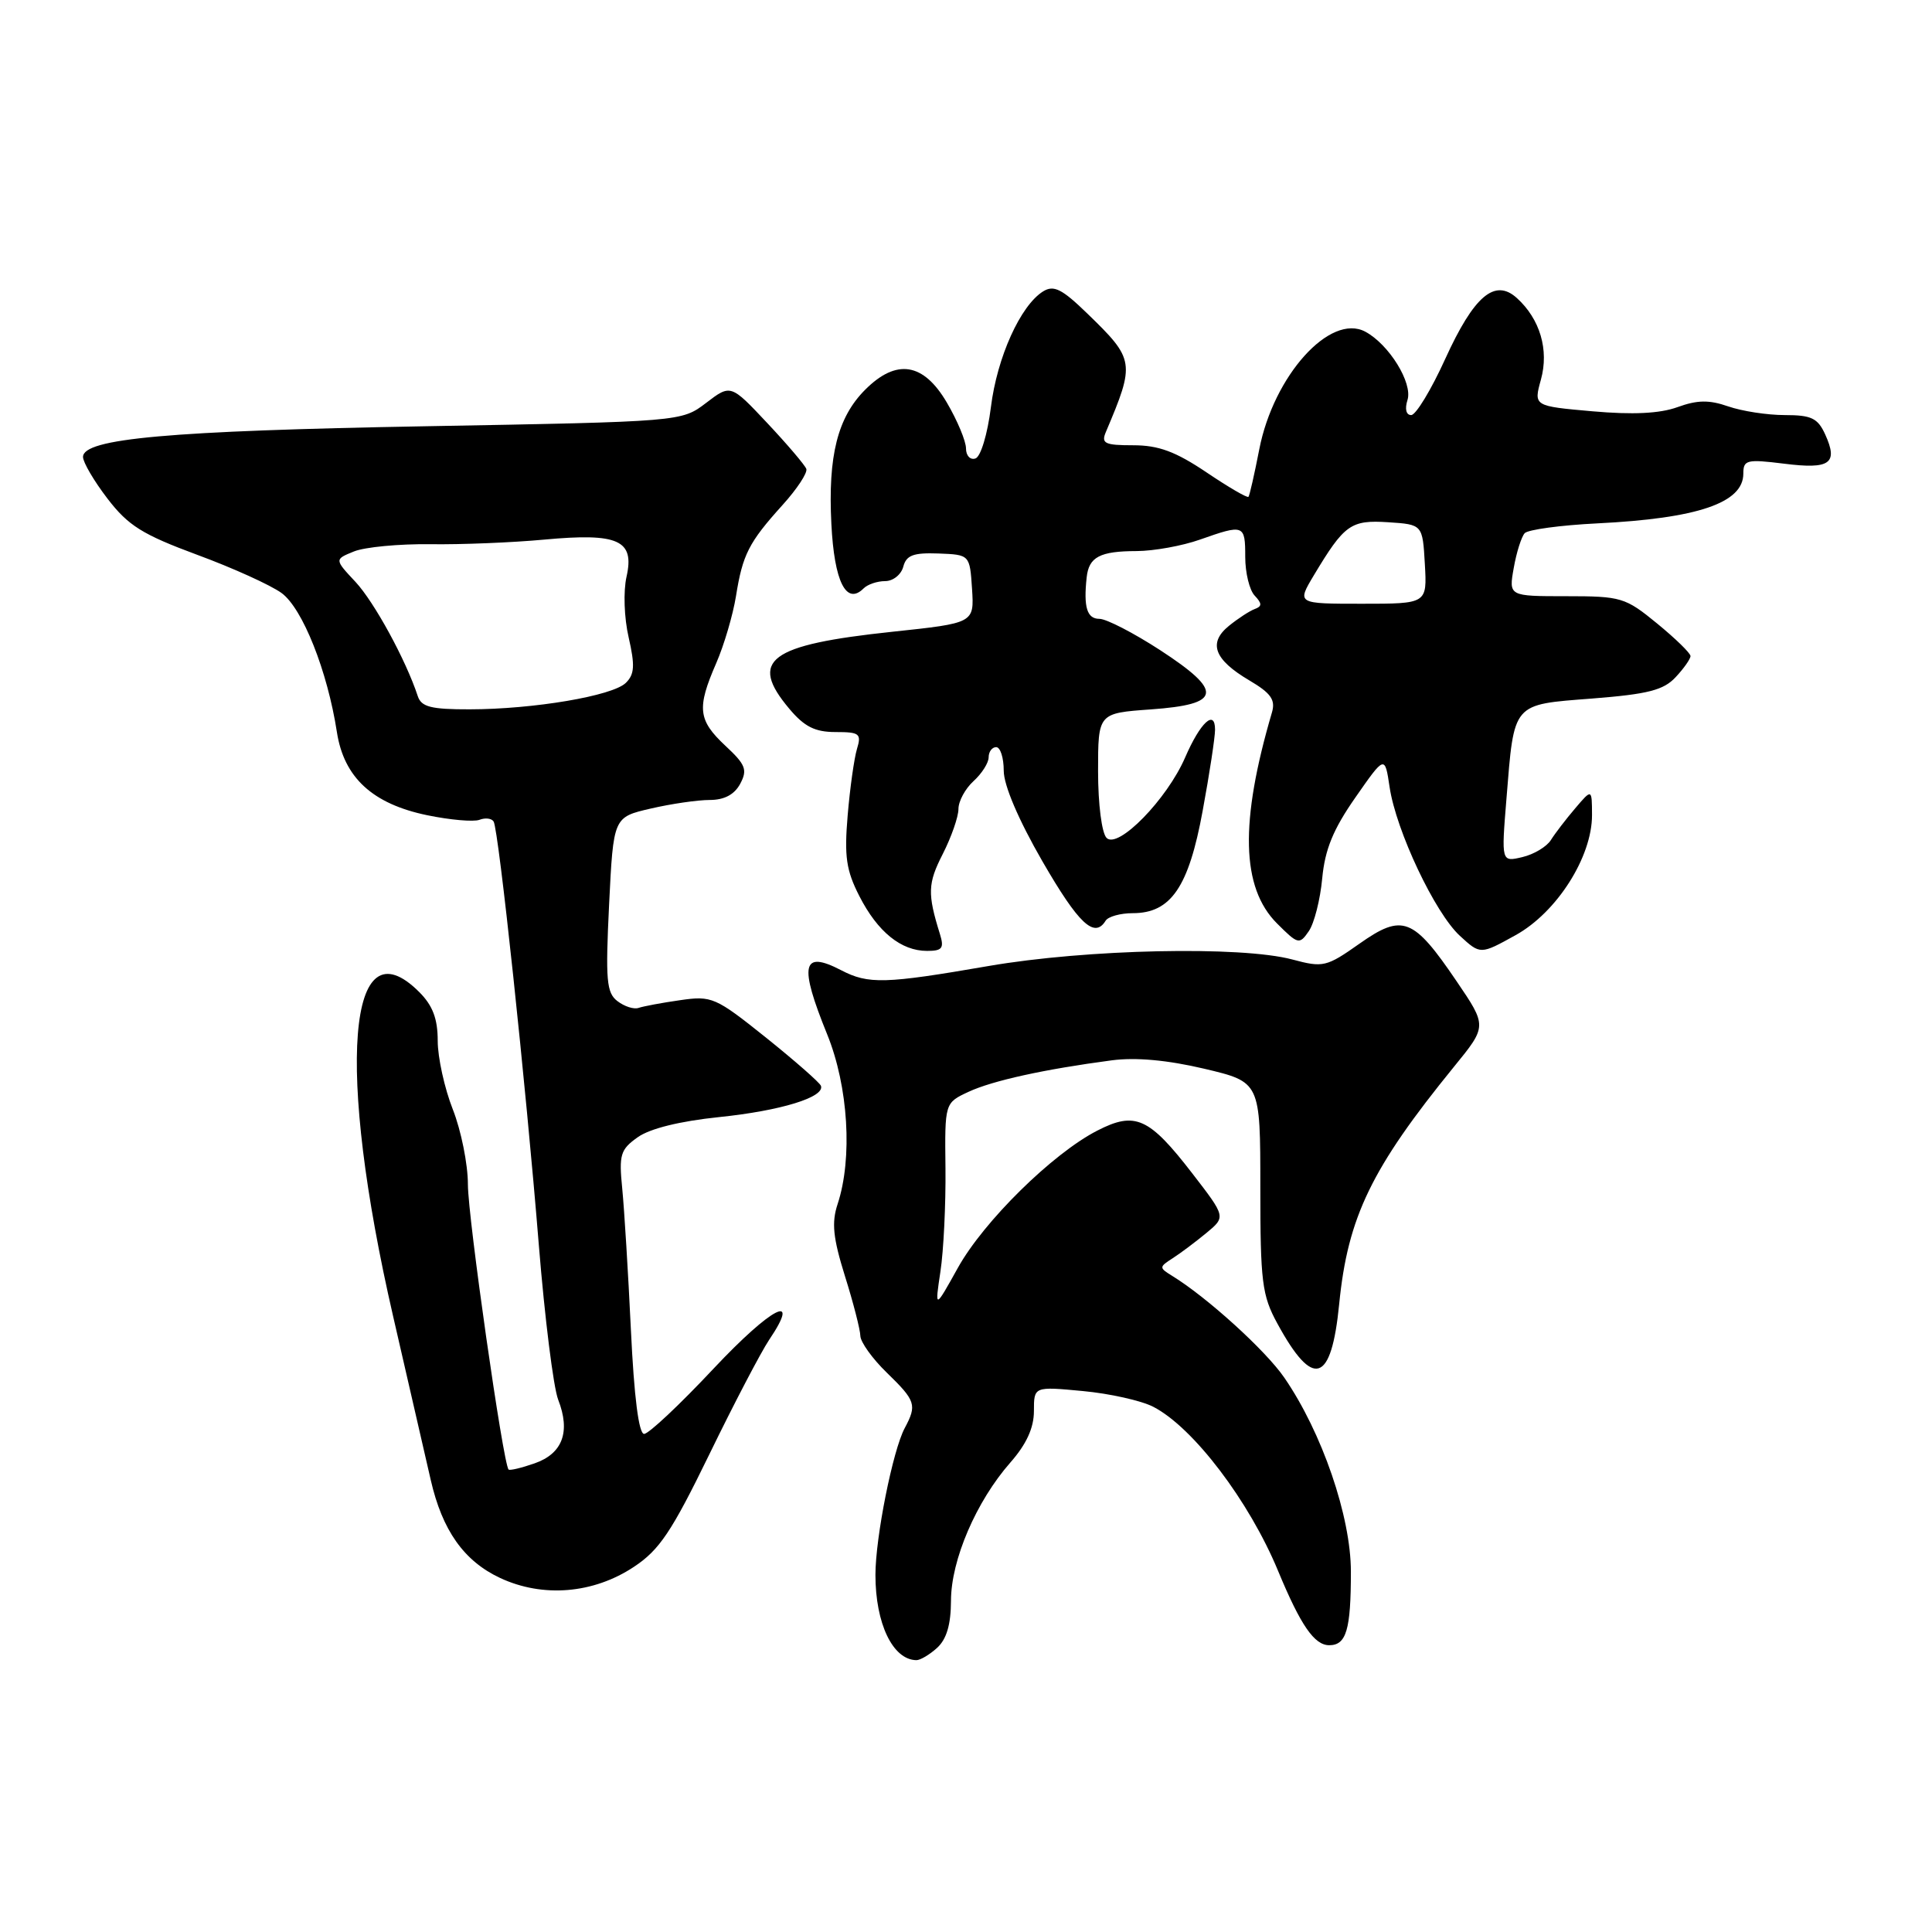 <?xml version="1.0" encoding="UTF-8" standalone="no"?>
<!DOCTYPE svg PUBLIC "-//W3C//DTD SVG 1.1//EN" "http://www.w3.org/Graphics/SVG/1.1/DTD/svg11.dtd" >
<svg xmlns="http://www.w3.org/2000/svg" xmlns:xlink="http://www.w3.org/1999/xlink" version="1.1" viewBox="0 0 256 256">
 <g >
 <path fill="currentColor"
d=" M 124.17 218.35 C 125.43 217.20 126.00 215.27 126.01 212.10 C 126.02 206.70 129.35 198.95 133.87 193.80 C 136.01 191.37 137.00 189.20 137.00 186.97 C 137.00 183.71 137.00 183.71 143.47 184.32 C 147.03 184.65 151.24 185.59 152.82 186.41 C 158.11 189.14 165.52 198.89 169.36 208.17 C 172.34 215.36 174.16 218.00 176.13 218.00 C 178.40 218.00 179.00 215.95 179.00 208.25 C 179.00 200.96 175.18 189.82 170.18 182.55 C 167.72 178.96 159.95 171.90 155.32 169.06 C 153.57 167.98 153.57 167.89 155.39 166.72 C 156.44 166.05 158.44 164.54 159.86 163.37 C 162.43 161.24 162.43 161.24 158.00 155.50 C 152.26 148.06 150.42 147.23 145.40 149.81 C 139.48 152.84 130.34 161.84 126.92 168.00 C 123.86 173.50 123.86 173.50 124.61 168.50 C 125.03 165.75 125.33 159.59 125.28 154.82 C 125.18 146.14 125.18 146.14 128.34 144.67 C 131.52 143.19 138.39 141.68 147.31 140.50 C 150.48 140.08 154.67 140.46 159.56 141.61 C 167.00 143.37 167.00 143.37 167.00 157.30 C 167.00 169.85 167.22 171.64 169.25 175.36 C 174.00 184.09 176.41 183.33 177.45 172.78 C 178.59 161.26 181.72 154.79 192.66 141.35 C 197.05 135.97 197.05 135.97 193.00 130.01 C 187.27 121.57 185.85 121.02 180.14 125.04 C 175.76 128.13 175.32 128.23 171.25 127.14 C 164.44 125.32 143.97 125.76 131.00 128.00 C 117.24 130.38 115.07 130.44 111.44 128.55 C 106.27 125.87 105.85 127.82 109.61 137.07 C 112.41 143.98 112.99 153.46 110.99 159.54 C 110.17 162.01 110.38 164.02 111.96 169.09 C 113.07 172.61 113.98 176.18 114.00 177.00 C 114.01 177.82 115.59 180.03 117.51 181.89 C 121.35 185.62 121.52 186.16 119.88 189.23 C 118.30 192.18 116.00 203.71 116.00 208.68 C 116.00 215.14 118.30 219.93 121.42 219.98 C 121.93 219.99 123.17 219.26 124.17 218.35 Z  M 83.99 207.62 C 87.38 205.38 88.99 202.97 93.98 192.73 C 97.25 186.00 100.82 179.18 101.90 177.56 C 106.26 171.10 102.23 173.18 94.56 181.34 C 90.09 186.11 85.95 190.00 85.35 190.00 C 84.64 190.00 84.02 185.10 83.60 176.25 C 83.24 168.69 82.72 160.25 82.45 157.50 C 82.00 153.00 82.20 152.32 84.50 150.69 C 86.11 149.54 90.08 148.56 95.29 148.02 C 103.45 147.18 109.31 145.38 108.78 143.88 C 108.62 143.45 105.35 140.58 101.50 137.49 C 94.80 132.13 94.31 131.92 90.12 132.53 C 87.71 132.87 85.24 133.34 84.62 133.55 C 84.00 133.77 82.75 133.37 81.82 132.66 C 80.36 131.55 80.22 129.90 80.71 119.83 C 81.28 108.28 81.28 108.28 86.22 107.14 C 88.93 106.51 92.45 106.00 94.04 106.00 C 95.97 106.00 97.31 105.29 98.08 103.86 C 99.07 102.00 98.81 101.32 96.11 98.81 C 92.49 95.42 92.31 93.83 94.90 87.88 C 95.95 85.47 97.12 81.47 97.52 79.00 C 98.40 73.48 99.21 71.88 103.67 66.94 C 105.61 64.80 107.03 62.64 106.84 62.13 C 106.65 61.62 104.32 58.88 101.66 56.05 C 96.82 50.90 96.82 50.90 93.56 53.39 C 90.30 55.87 90.30 55.87 56.40 56.48 C 22.37 57.09 11.00 58.11 11.00 60.55 C 11.00 61.26 12.46 63.75 14.25 66.08 C 16.99 69.65 18.86 70.82 26.09 73.50 C 30.82 75.24 35.87 77.53 37.31 78.58 C 40.09 80.61 43.39 88.91 44.64 97.00 C 45.57 103.03 49.36 106.52 56.60 108.02 C 59.64 108.65 62.76 108.92 63.53 108.63 C 64.30 108.33 65.15 108.43 65.41 108.86 C 66.07 109.93 69.69 143.83 71.40 165.00 C 72.18 174.62 73.33 183.83 73.96 185.46 C 75.62 189.72 74.55 192.61 70.84 193.90 C 69.10 194.51 67.55 194.88 67.39 194.72 C 66.67 194.00 62.00 161.29 62.00 156.95 C 62.00 154.27 61.10 149.79 60.00 147.00 C 58.90 144.21 58.00 140.12 58.00 137.92 C 58.00 134.99 57.34 133.24 55.55 131.45 C 46.06 121.96 44.50 141.47 52.11 174.50 C 54.26 183.85 56.50 193.56 57.07 196.08 C 58.60 202.79 61.48 206.85 66.27 209.09 C 71.93 211.73 78.62 211.18 83.99 207.62 Z  M 124.54 123.75 C 122.88 118.41 122.93 117.06 124.91 113.18 C 126.06 110.92 127.00 108.23 127.00 107.19 C 127.00 106.16 127.90 104.50 129.00 103.50 C 130.10 102.50 131.00 101.08 131.00 100.35 C 131.00 99.61 131.45 99.00 132.00 99.00 C 132.55 99.00 133.00 100.40 133.00 102.12 C 133.00 104.05 134.95 108.62 138.12 114.12 C 142.92 122.43 145.02 124.40 146.50 122.00 C 146.84 121.45 148.46 121.00 150.10 121.00 C 155.15 121.00 157.51 117.55 159.36 107.43 C 160.27 102.52 161.00 97.69 161.00 96.69 C 161.00 93.92 159.05 95.72 157.04 100.36 C 154.64 105.91 148.15 112.55 146.63 111.03 C 145.99 110.39 145.50 106.58 145.50 102.20 C 145.50 94.50 145.50 94.50 152.49 94.00 C 161.89 93.33 162.15 91.64 153.73 86.15 C 150.22 83.87 146.60 82.00 145.68 82.00 C 144.03 82.00 143.56 80.46 143.99 76.50 C 144.28 73.80 145.74 73.03 150.62 73.02 C 152.89 73.01 156.66 72.33 159.00 71.50 C 164.84 69.44 165.00 69.50 165.00 73.80 C 165.00 75.89 165.56 78.20 166.25 78.92 C 167.24 79.97 167.24 80.34 166.26 80.70 C 165.58 80.95 164.05 81.95 162.85 82.92 C 160.05 85.19 160.87 87.40 165.55 90.16 C 168.41 91.85 169.03 92.73 168.54 94.40 C 164.26 108.96 164.47 117.62 169.21 122.36 C 172.00 125.15 172.18 125.19 173.42 123.39 C 174.14 122.35 174.94 119.20 175.20 116.39 C 175.56 112.56 176.65 109.89 179.59 105.68 C 183.50 100.07 183.50 100.07 184.13 104.30 C 185.00 110.10 190.14 120.97 193.44 124.00 C 196.16 126.50 196.16 126.50 200.83 123.91 C 206.29 120.89 210.96 113.55 210.95 108.00 C 210.94 104.50 210.94 104.50 208.72 107.11 C 207.50 108.54 206.05 110.43 205.50 111.31 C 204.95 112.19 203.25 113.21 201.72 113.57 C 198.93 114.23 198.93 114.23 199.61 105.87 C 200.65 92.99 200.31 93.39 210.96 92.56 C 218.37 91.98 220.43 91.45 222.03 89.73 C 223.12 88.57 224.00 87.31 224.00 86.93 C 224.00 86.55 222.01 84.61 219.58 82.62 C 215.36 79.16 214.82 79.00 207.54 79.00 C 199.91 79.00 199.91 79.00 200.58 75.25 C 200.94 73.19 201.60 71.12 202.03 70.65 C 202.46 70.18 206.79 69.59 211.65 69.35 C 224.98 68.69 231.00 66.63 231.00 62.76 C 231.00 60.93 231.45 60.83 236.40 61.44 C 242.49 62.21 243.60 61.42 241.85 57.57 C 240.86 55.40 240.02 55.00 236.49 55.00 C 234.18 55.00 230.82 54.48 229.00 53.85 C 226.47 52.97 224.91 52.99 222.27 53.95 C 219.92 54.80 216.35 54.97 211.02 54.50 C 203.21 53.81 203.21 53.81 204.18 50.30 C 205.27 46.36 204.06 42.27 200.99 39.49 C 198.07 36.85 195.31 39.20 191.50 47.56 C 189.64 51.65 187.61 55.00 186.99 55.00 C 186.32 55.00 186.12 54.19 186.50 53.00 C 187.21 50.75 184.06 45.64 180.91 43.95 C 176.25 41.46 168.76 49.77 166.86 59.54 C 166.22 62.82 165.58 65.65 165.43 65.83 C 165.29 66.02 162.77 64.55 159.85 62.58 C 155.76 59.83 153.51 59.00 150.16 59.00 C 146.38 59.00 145.89 58.76 146.53 57.25 C 150.43 48.04 150.37 47.64 144.05 41.52 C 140.71 38.28 139.63 37.74 138.22 38.61 C 135.22 40.48 132.12 47.33 131.30 53.95 C 130.85 57.54 129.95 60.52 129.25 60.75 C 128.56 60.98 128.00 60.38 128.00 59.42 C 128.00 58.46 126.86 55.72 125.46 53.34 C 122.36 48.05 118.78 47.49 114.64 51.64 C 110.99 55.29 109.70 60.39 110.16 69.41 C 110.54 77.09 112.14 80.26 114.44 77.96 C 114.97 77.43 116.25 77.00 117.29 77.00 C 118.34 77.00 119.41 76.14 119.69 75.09 C 120.09 73.57 121.02 73.22 124.34 73.34 C 128.50 73.50 128.50 73.50 128.80 78.03 C 129.09 82.56 129.09 82.56 118.25 83.71 C 101.86 85.45 99.16 87.47 104.59 93.92 C 106.58 96.29 107.99 97.00 110.71 97.00 C 113.90 97.00 114.17 97.21 113.55 99.25 C 113.18 100.49 112.62 104.45 112.32 108.05 C 111.86 113.47 112.12 115.32 113.87 118.74 C 116.29 123.48 119.40 126.00 122.84 126.00 C 124.86 126.00 125.13 125.65 124.54 123.75 Z  M 55.36 92.25 C 53.78 87.44 49.60 79.79 47.11 77.11 C 44.31 74.12 44.31 74.12 46.90 73.07 C 48.33 72.49 52.88 72.06 57.00 72.11 C 61.12 72.17 67.93 71.89 72.12 71.50 C 81.94 70.59 84.11 71.57 83.02 76.41 C 82.58 78.35 82.70 81.87 83.30 84.46 C 84.15 88.18 84.08 89.35 82.93 90.48 C 81.18 92.21 70.71 93.98 62.22 93.99 C 57.12 94.00 55.83 93.67 55.36 92.25 Z  M 174.08 76.25 C 178.14 69.48 178.98 68.88 183.95 69.20 C 188.50 69.50 188.50 69.50 188.80 74.75 C 189.10 80.00 189.10 80.00 180.47 80.00 C 171.84 80.00 171.84 80.00 174.08 76.25 Z "/>
</g>
</svg>
